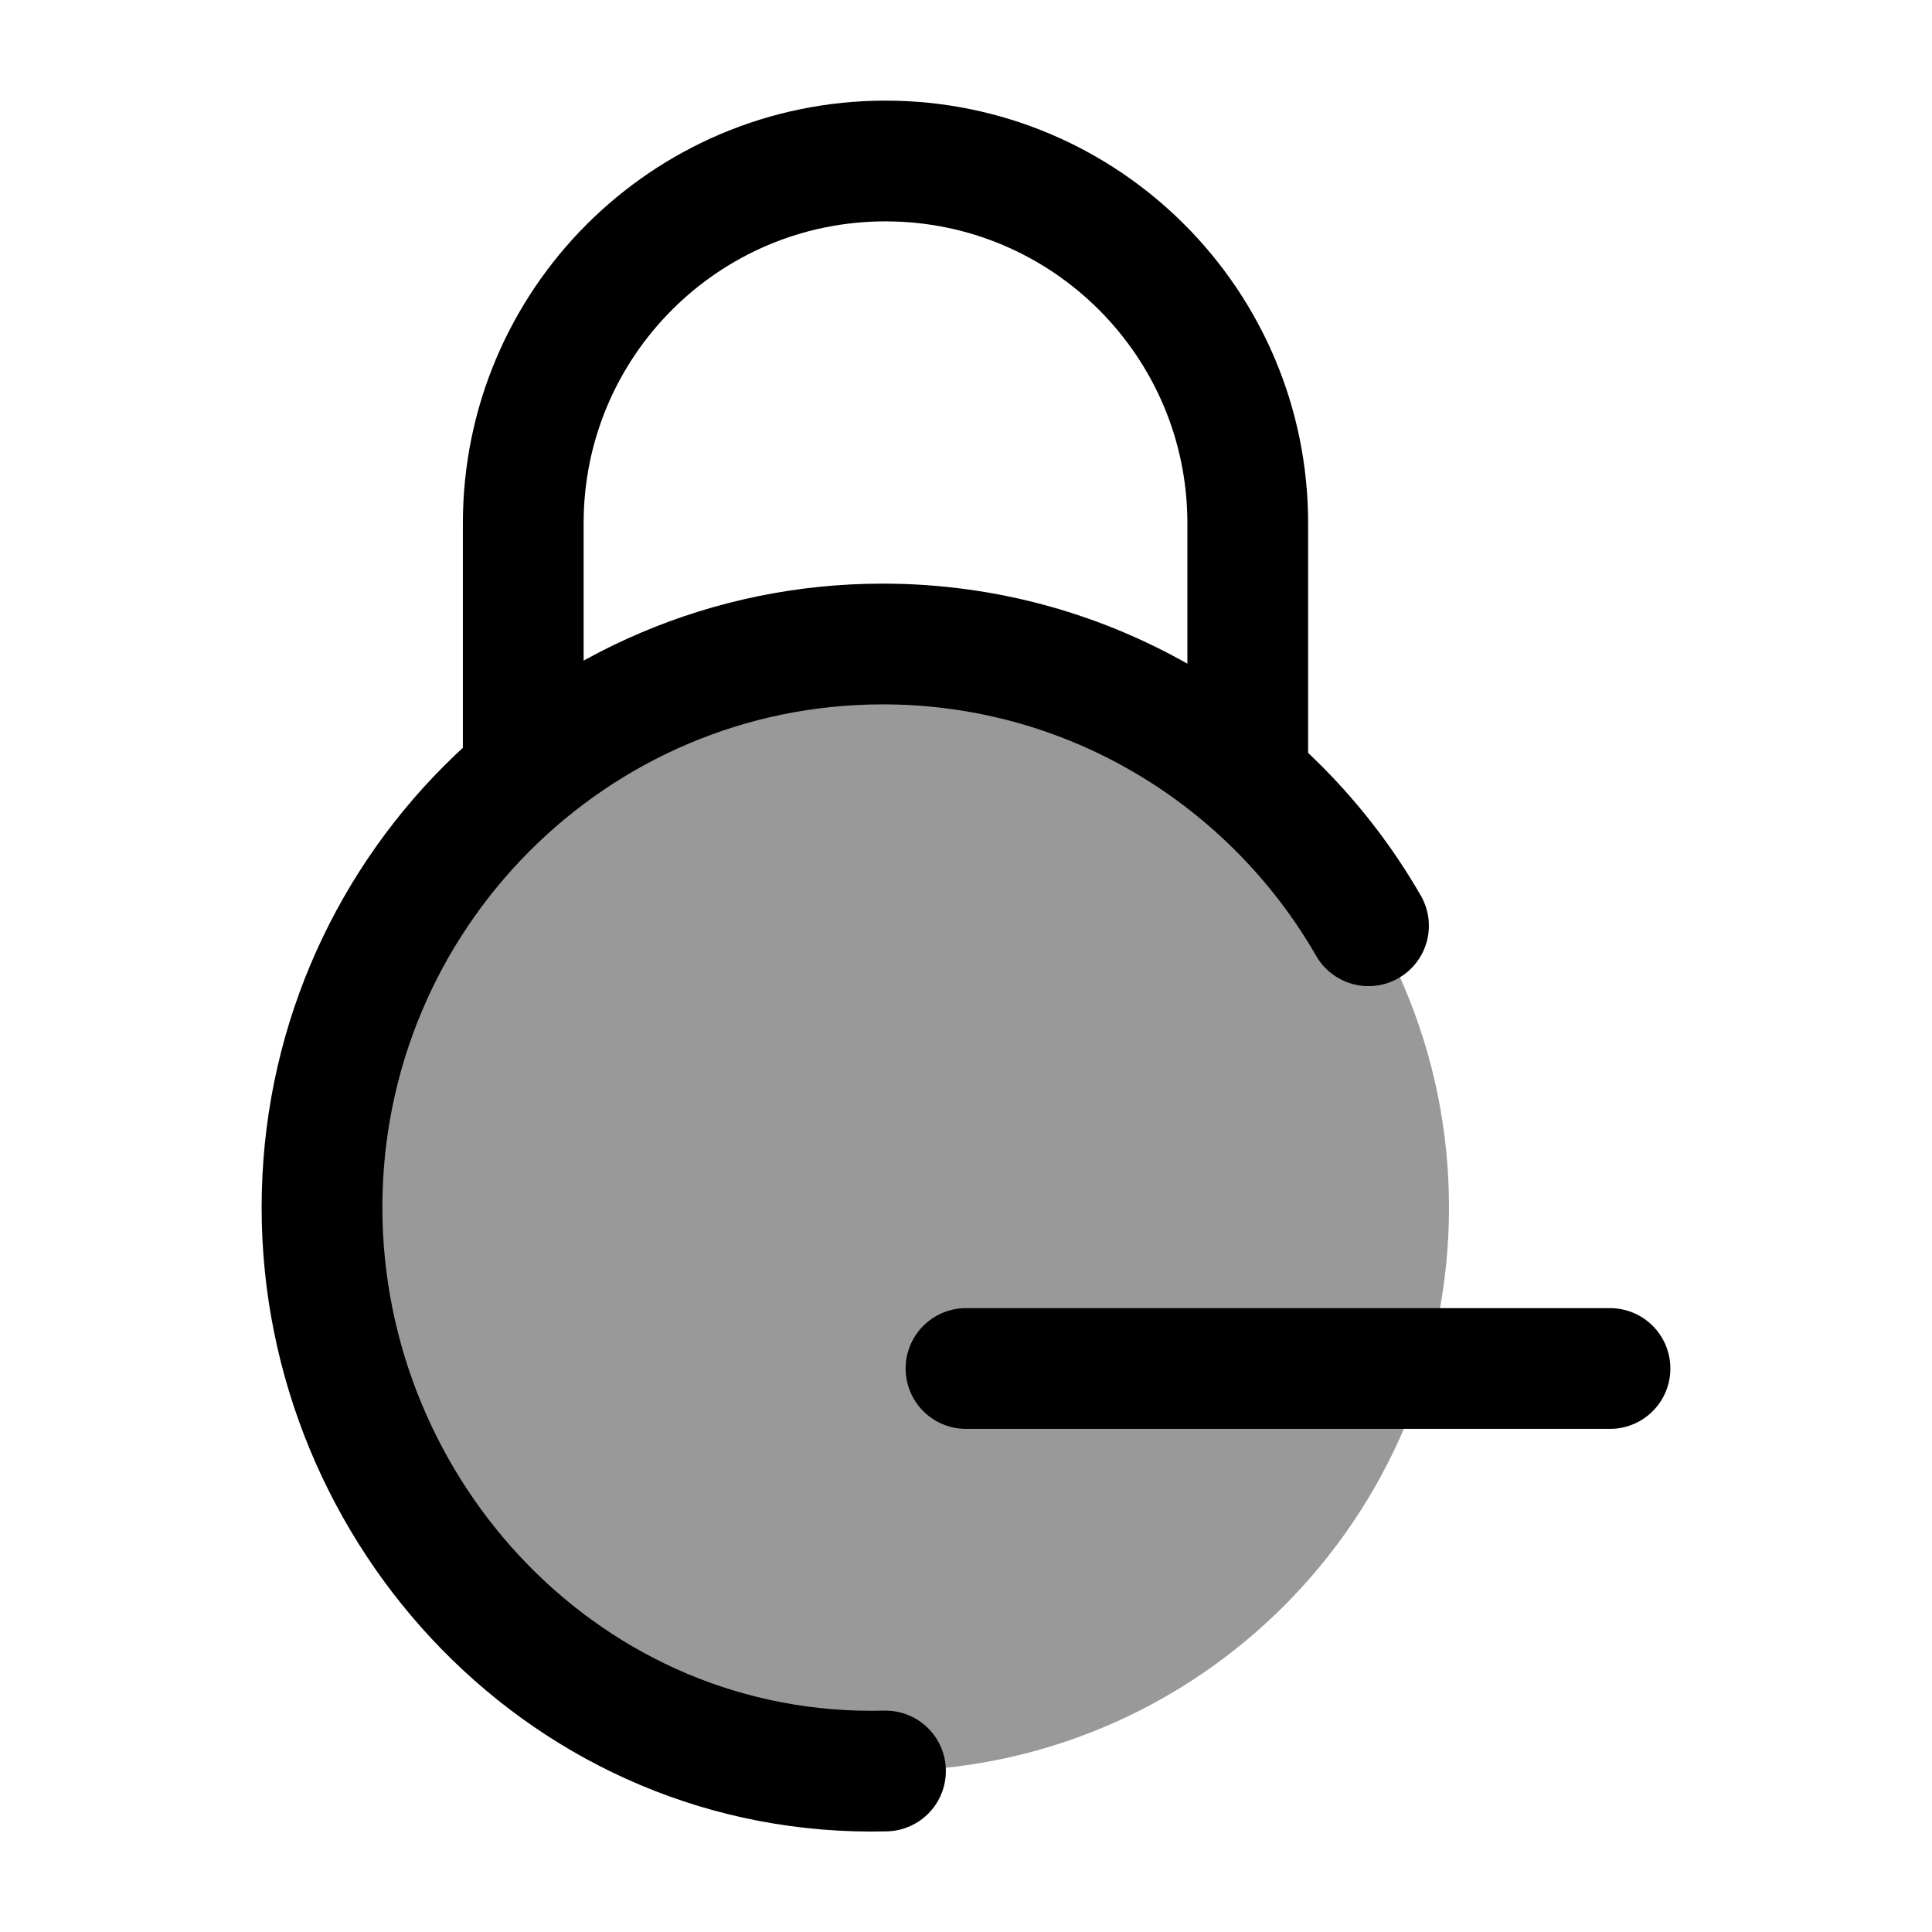 <svg width="24" height="24" viewBox="0 0 24 24" fill="none" xmlns="http://www.w3.org/2000/svg">
    <path opacity="0.4" d="M4 15C4 11.134 7.134 8 11 8C14.866 8 18 11.134 18 15C18 18.866 14.866 22 11 22C7.134 22 4 18.866 4 15Z" fill="currentColor"/>
    <path d="M11 22C7.064 22.098 4 18.808 4 15C4 11.134 7.119 8 10.966 8C13.544 8 15.796 9.408 17 11.5" stroke="currentColor" stroke-width="1.5" stroke-linecap="round"/>
    <path d="M15.5 9.5V6.5C15.5 4.015 13.485 2 11 2C8.515 2 6.5 4.015 6.5 6.5V9.5" stroke="currentColor" stroke-width="1.5" stroke-linecap="round"/>
    <path d="M12 17H20" stroke="currentColor" stroke-width="1.5" stroke-linecap="round"/>
</svg>
